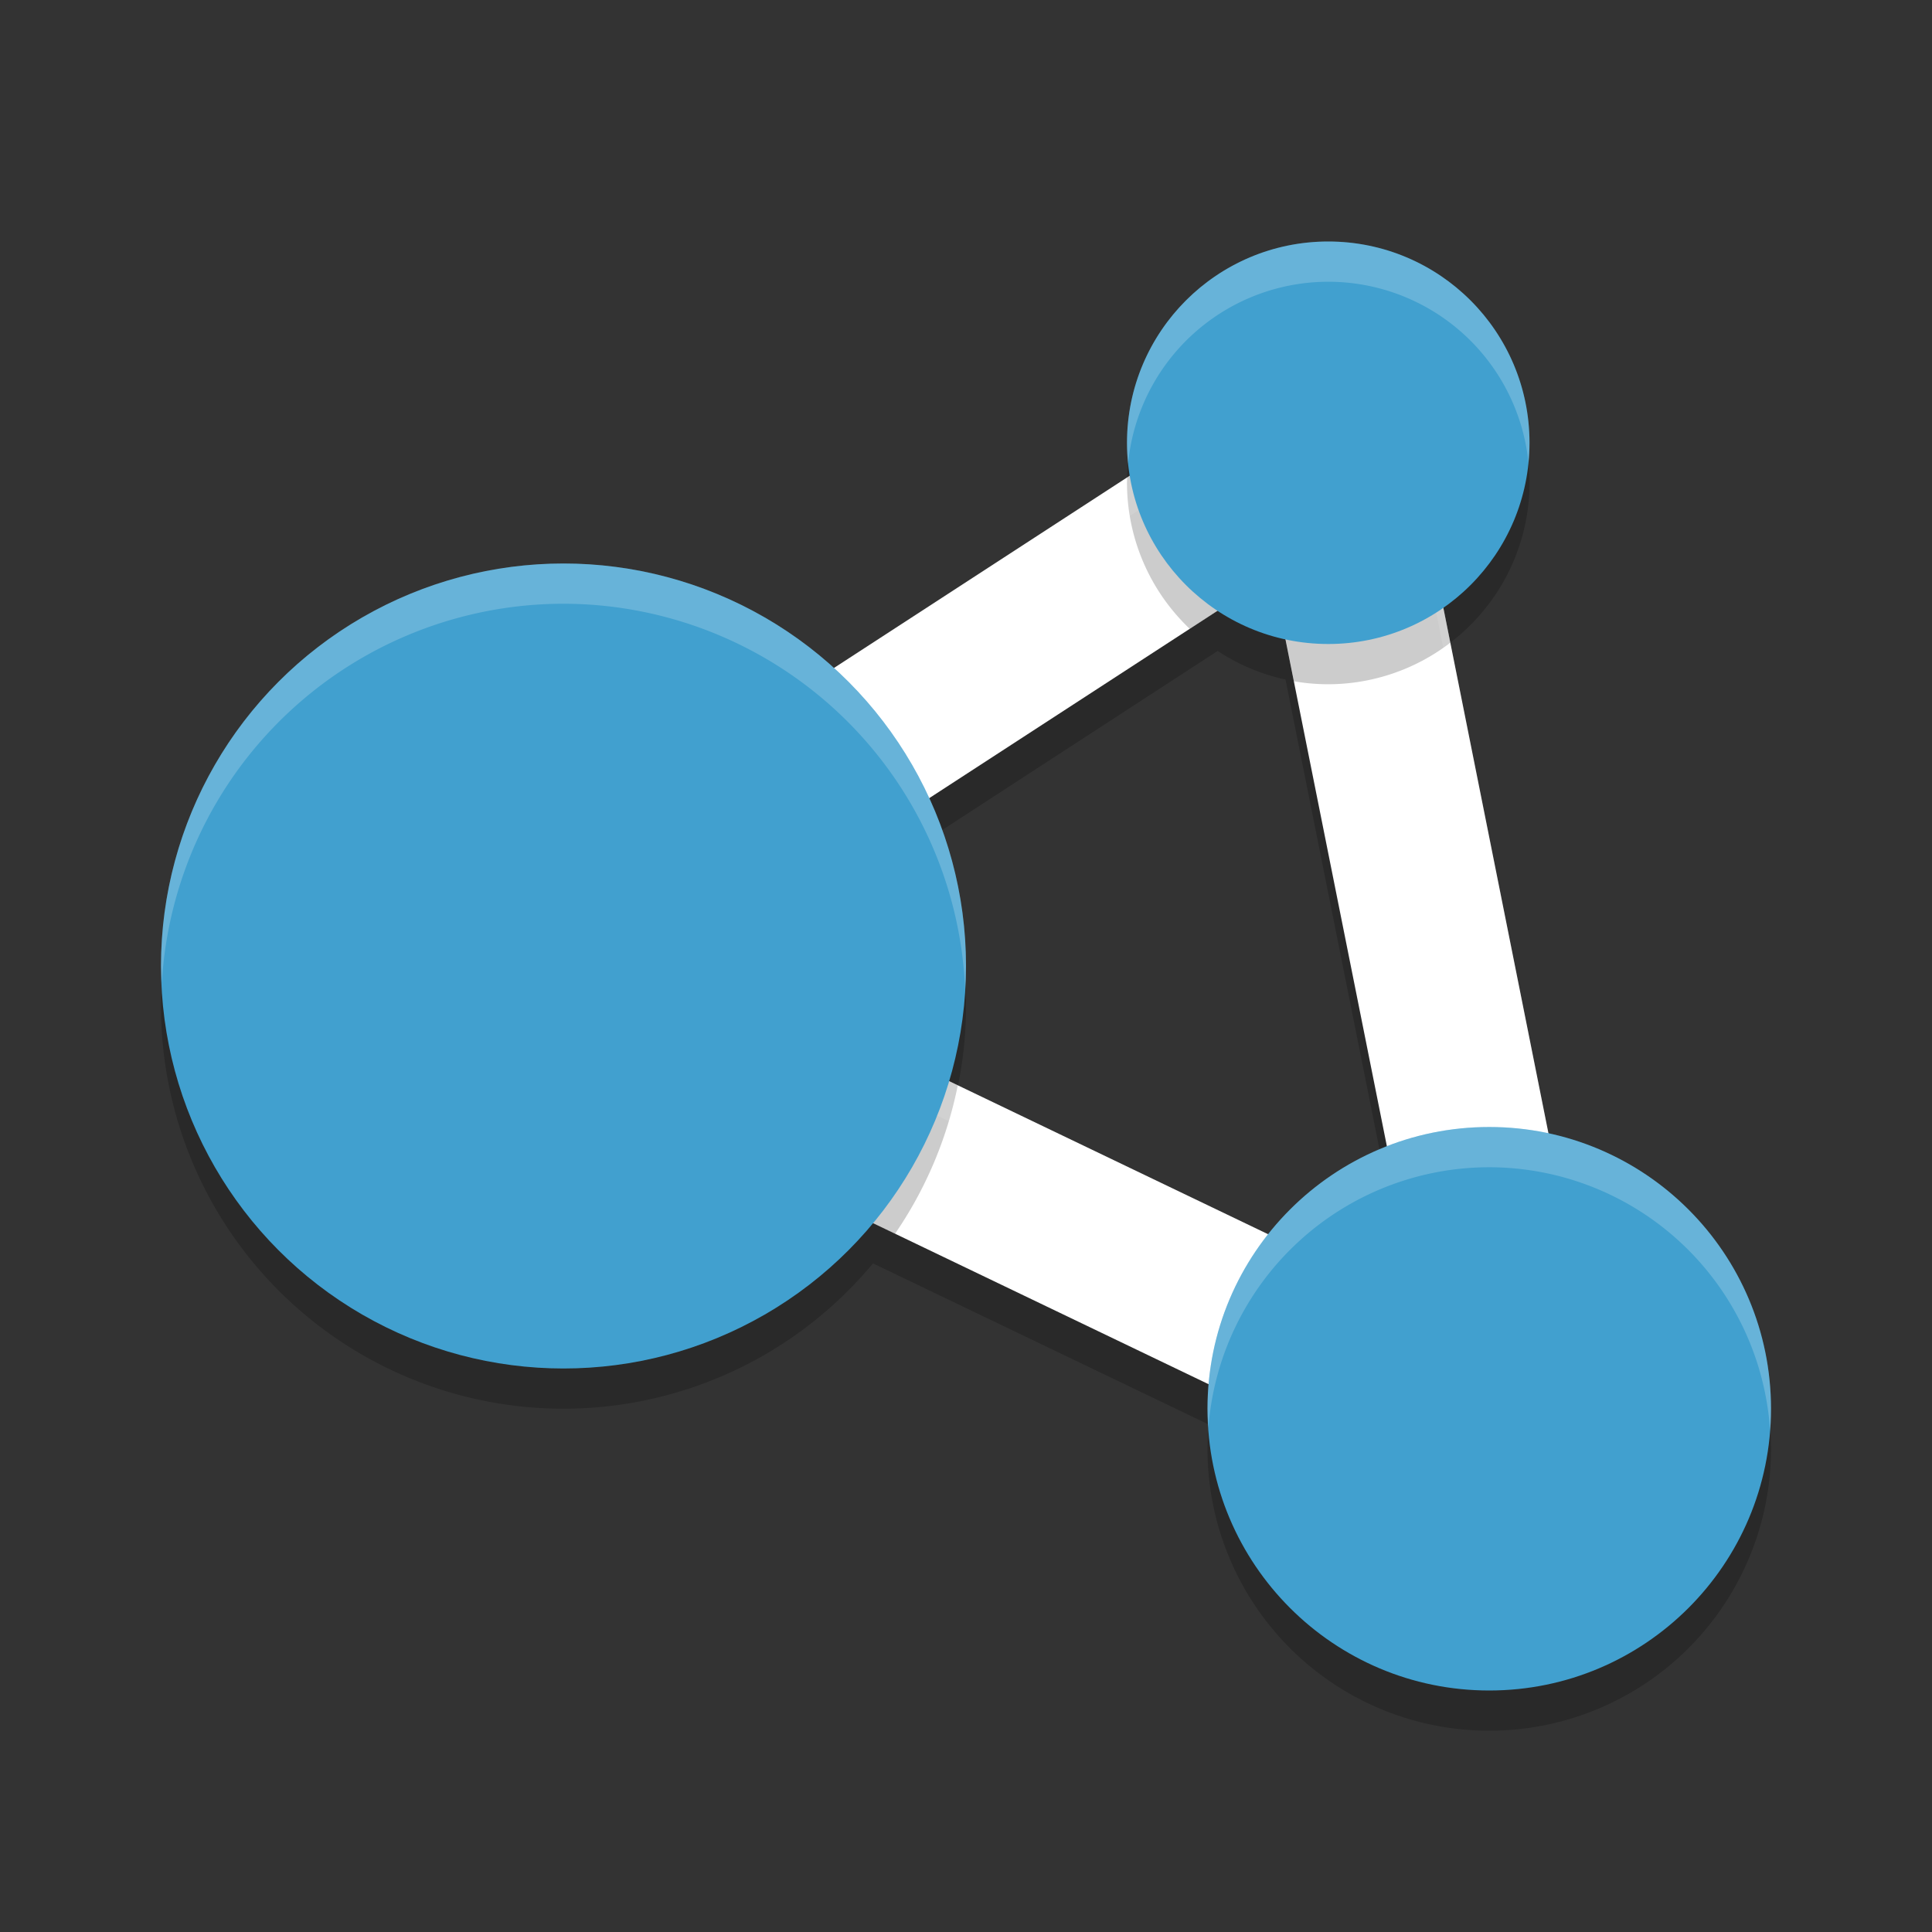 <?xml version="1.0" encoding="UTF-8" standalone="no"?>
<svg
   xmlns:dc="http://purl.org/dc/elements/1.1/"
   xmlns:cc="http://creativecommons.org/ns#"
   xmlns:rdf="http://www.w3.org/1999/02/22-rdf-syntax-ns#"
   xmlns:svg="http://www.w3.org/2000/svg"
   xmlns="http://www.w3.org/2000/svg"
   xmlns:sodipodi="http://sodipodi.sourceforge.net/DTD/sodipodi-0.dtd"
   xmlns:inkscape="http://www.inkscape.org/namespaces/inkscape"
   width="48"
   height="48"
   version="1.1"
   id="svg18"
   sodipodi:docname="lutris_beamngdrive.svg"
   inkscape:version="0.92.5 (2060ec1f9f, 2020-04-08)">
  <rect width="100%" height="100%" fill="#333333" stroke="none"/>
  <defs
     id="defs22" />
  <sodipodi:namedview
     pagecolor="#ffffff"
     bordercolor="#5cadd6"
     borderopacity="1"
     objecttolerance="10"
     gridtolerance="10"
     guidetolerance="10"
     inkscape:pageopacity="0"
     inkscape:pageshadow="2"
     inkscape:window-width="783"
     inkscape:window-height="480"
     id="namedview20"
     showgrid="false"
     inkscape:zoom="4.9166667"
     inkscape:cx="24"
     inkscape:cy="7.7288136"
     inkscape:window-x="0"
     inkscape:window-y="28"
     inkscape:window-maximized="0"
     inkscape:current-layer="svg18" />
  <path
     d="m33 7a5 5 0 0 0-5 5 5 5 0 0 0 0.068 0.818l-7.357 4.783a10 10 0 0 0-6.711-2.602 10 10 0 0 0-10 10 10 10 0 0 0 10 10 10 10 0 0 0 7.689-3.611l8.342 4.004a7 7 0 0 0-0.031 0.607 7 7 0 0 0 7 7 7 7 0 0 0 7-7 7 7 0 0 0-5.529-6.84l-2.613-13.066a5 5 0 0 0 2.143-4.094 5 5 0 0 0-5-5zm-2.748 9.172a5 5 0 0 0 1.686 0.711l2.52 12.596a7 7 0 0 0-2.945 2.189l-7.934-3.809a10 10 0 0 0 0.422-2.859 10 10 0 0 0-0.922-4.164l7.174-4.664z"
     style="opacity:.2"
     id="path2" />
  <path
     d="m32.947 9a2 2 0 0 0-1.037 0.322l-20 13a2 2 0 0 0 0.225 3.48l25 12a2 2 0 0 0 2.826-2.195l-5-25a2 2 0 0 0-2.014-1.607zm-1.33 5.285 3.637 18.178-18.18-8.725z"
     style="fill:#ffffff;font-variant-east_asian:normal;fill-opacity:1"
     id="path4" />
  <path
     d="m32.947 9a2 2 0 0 0-1.037 0.322l-3.906 2.539a5 5 0 0 0-0.004 0.139 5 5 0 0 0 1.559 3.623l2.059-1.338 0.529 2.641a5 5 0 0 0 0.854 0.074 5 5 0 0 0 3.033-1.033l-1.072-5.359a2 2 0 0 0-2.014-1.607zm-12.908 8.039-8.129 5.283a2 2 0 0 0 0.225 3.48l10.102 4.85a10 10 0 0 0 1.559-3.688l-6.721-3.227 5.625-3.656a10 10 0 0 0-2.66-3.043zm16.961 11.961a7 7 0 0 0-2.355 0.418l0.609 3.045-3.111-1.492a7 7 0 0 0-1.963 3.494l6.955 3.338a2 2 0 0 0 2.826-2.195l-1.279-6.395a7 7 0 0 0-1.682-0.213z"
     style="opacity:.2"
     id="path6" />
  <path
     d="m32.947 9a2 2 0 0 0-1.037 0.322l-20 13a2 2 0 0 0-0.844 2.176 2 2 0 0 1 0.844-1.176l20-13a2 2 0 0 1 1.037-0.322 2 2 0 0 1 2.014 1.607l4.977 24.883a2 2 0 0 0 0.023-0.883l-5-25a2 2 0 0 0-2.014-1.607zm-14.988 15.162-0.885 0.576 18.18 8.725-0.221-1.105-17.074-8.195z"
     style="fill:#ffffff;opacity:.1"
     id="path8" />
  <circle
     cx="14"
     cy="24"
     r="10"
     style="fill:#41a0cf;fill-opacity:1"
     id="circle10" />
  <circle
     cx="33"
     cy="11"
     r="5"
     style="fill:#41a0cf;fill-opacity:1"
     id="circle12" />
  <circle
     cx="37"
     cy="35"
     r="7"
     style="fill:#41a0cf;fill-opacity:1"
     id="circle14" />
  <path
     d="M 33 6 A 5 5 0 0 0 28 11 A 5 5 0 0 0 28.027 11.516 A 5 5 0 0 1 33 7 A 5 5 0 0 1 37.973 11.484 A 5 5 0 0 0 38 11 A 5 5 0 0 0 33 6 z M 14 14 A 10 10 0 0 0 4 24 A 10 10 0 0 0 4.021 24.414 A 10 10 0 0 1 14 15 A 10 10 0 0 1 23.979 24.586 A 10 10 0 0 0 24 24 A 10 10 0 0 0 14 14 z M 37 28 A 7 7 0 0 0 30 35 A 7 7 0 0 0 30.023 35.459 A 7 7 0 0 1 37 29 A 7 7 0 0 1 43.977 35.541 A 7 7 0 0 0 44 35 A 7 7 0 0 0 37 28 z "
     style="fill:#ffffff;opacity:.2"
     id="path16" />
</svg>
